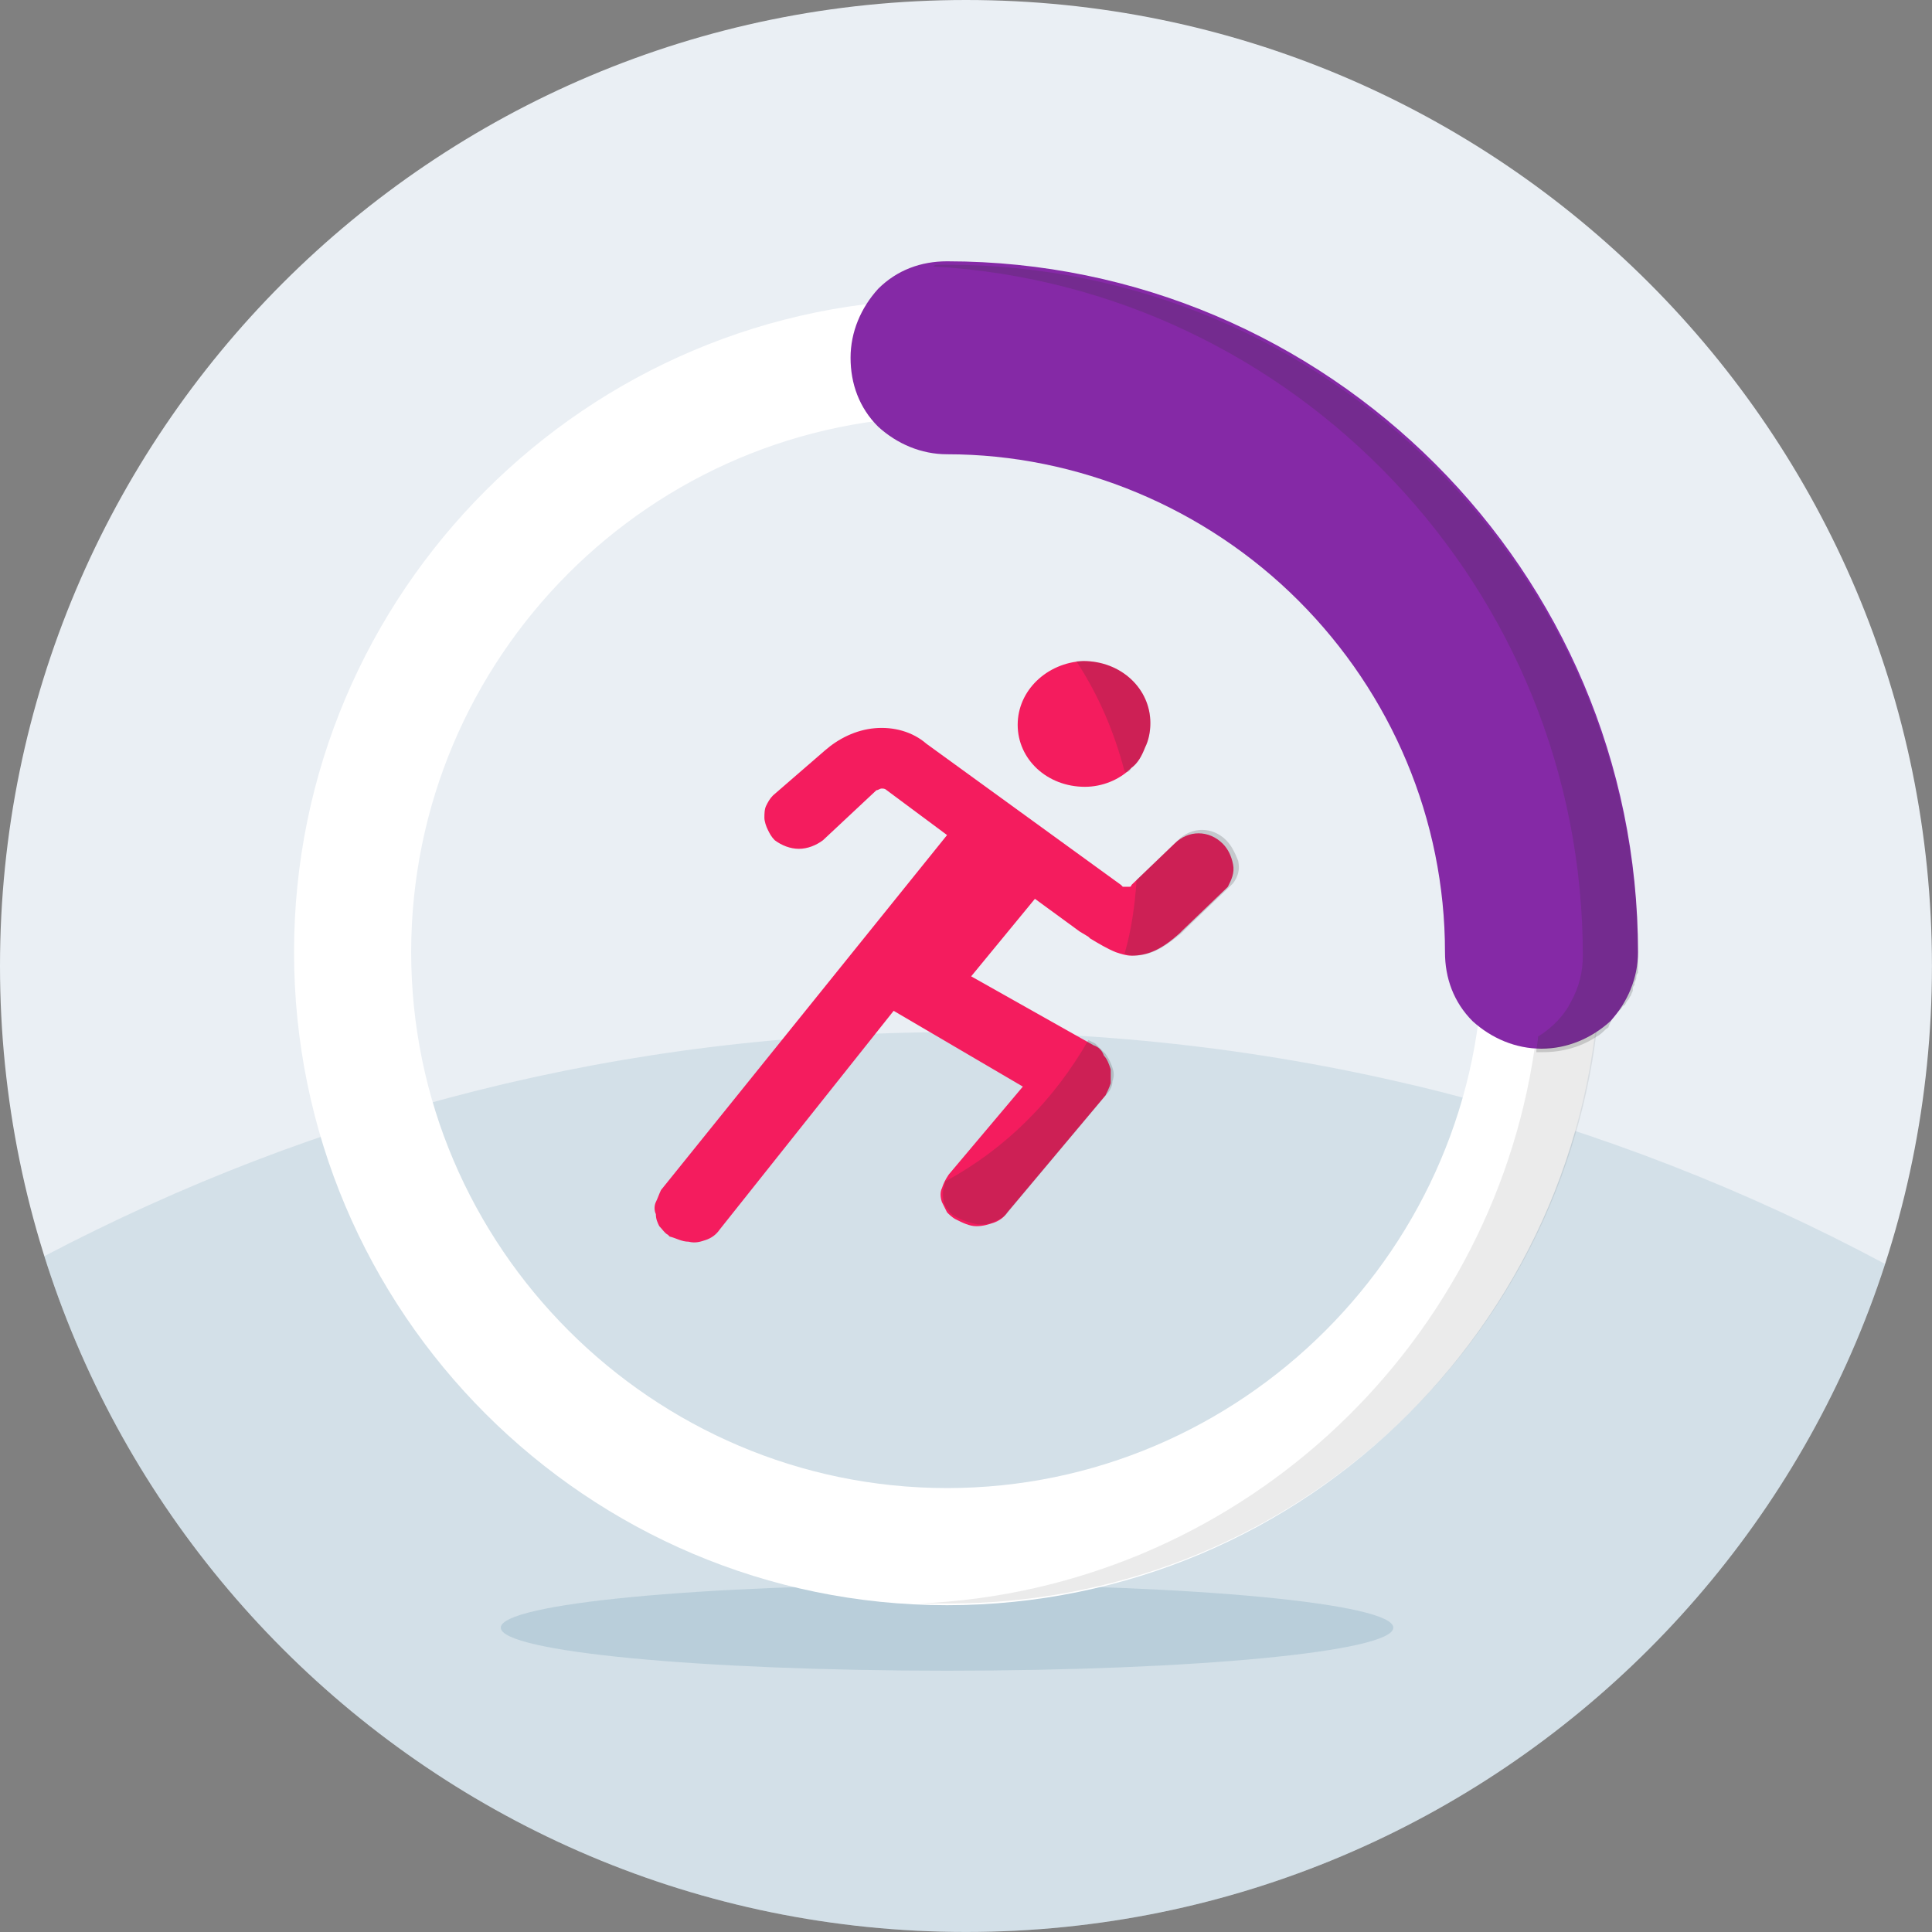 <svg width="40" height="40" viewBox="0 0 40 40" fill="none" xmlns="http://www.w3.org/2000/svg">
<rect x="0" y="0" width="40" height="40" fill="#808080" stroke="none"/>
<g clip-path="url(#clip0_16575_443)">
<g clip-path="url(#clip1_16575_443)">
<path d="M20 39.999C31.045 39.999 39.999 31.045 39.999 20C39.999 8.954 31.045 0 20 0C8.954 0 0 8.954 0 20C0 31.045 8.954 39.999 20 39.999Z" fill="#EAEFF4"/>
<path opacity="0.2" d="M20 40C28.892 40 36.429 34.195 39.029 26.169C33.306 23.105 26.766 21.368 19.821 21.368C12.875 21.368 6.569 23.044 0.918 26.007C3.469 34.117 11.047 40 20 40Z" fill="#7CA5B9"/>
</g>
<path opacity="0.3" d="M19.608 34.59C24.709 34.59 28.847 34.198 28.847 33.699C28.847 33.199 24.709 32.807 19.608 32.807C14.506 32.807 10.368 33.199 10.368 33.699C10.368 34.198 14.506 34.59 19.608 34.59Z" fill="#7CA5B9"/>
<path fill-rule="evenodd" clip-rule="evenodd" d="M21.07 15.006C21.07 15.719 21.677 16.29 22.462 16.29C22.818 16.29 23.175 16.148 23.425 15.898C23.567 15.791 23.639 15.648 23.71 15.47C23.781 15.327 23.817 15.149 23.817 14.97C23.817 14.257 23.211 13.686 22.426 13.686C21.677 13.722 21.07 14.293 21.07 15.006ZM19.608 17.289L18.359 16.361C18.323 16.326 18.288 16.326 18.252 16.326C18.216 16.326 18.181 16.361 18.145 16.361L17.039 17.396C16.896 17.503 16.718 17.574 16.54 17.574C16.361 17.574 16.183 17.503 16.04 17.396C15.969 17.325 15.933 17.253 15.898 17.182C15.862 17.111 15.826 17.004 15.826 16.932C15.826 16.861 15.826 16.754 15.862 16.683C15.898 16.611 15.933 16.54 16.005 16.468L17.075 15.541C17.36 15.291 17.717 15.113 18.109 15.077C18.502 15.042 18.894 15.149 19.18 15.398L23.211 18.323L23.246 18.359C23.246 18.359 23.282 18.359 23.318 18.359C23.353 18.359 23.353 18.359 23.389 18.359C23.425 18.359 23.425 18.323 23.425 18.323L24.317 17.467C24.459 17.325 24.637 17.253 24.816 17.253C24.994 17.253 25.173 17.325 25.315 17.467C25.422 17.574 25.494 17.717 25.529 17.895C25.565 18.074 25.494 18.216 25.422 18.359L25.387 18.395L24.495 19.251L24.53 19.215L24.424 19.322C24.067 19.643 23.781 19.786 23.425 19.786C23.318 19.786 23.211 19.75 23.104 19.715C22.925 19.643 22.747 19.536 22.569 19.429L22.533 19.394L22.355 19.287L21.427 18.609L20.107 20.214L22.64 21.641C22.747 21.677 22.818 21.748 22.854 21.855C22.925 21.927 22.961 22.034 22.997 22.141C22.997 22.248 22.997 22.319 22.997 22.426C22.961 22.533 22.925 22.604 22.89 22.676L20.856 25.101C20.785 25.208 20.678 25.28 20.571 25.316C20.464 25.351 20.357 25.387 20.214 25.387C20.071 25.387 19.929 25.316 19.786 25.244C19.715 25.208 19.643 25.137 19.608 25.101C19.572 25.03 19.536 24.959 19.501 24.887C19.465 24.78 19.465 24.673 19.501 24.602C19.536 24.495 19.572 24.424 19.643 24.317L21.177 22.497L18.502 20.928L14.899 25.458C14.827 25.565 14.72 25.637 14.613 25.672C14.506 25.708 14.399 25.744 14.257 25.708C14.114 25.708 14.007 25.637 13.864 25.601L13.829 25.565C13.757 25.529 13.722 25.458 13.65 25.387C13.615 25.316 13.579 25.244 13.579 25.137C13.543 25.066 13.543 24.959 13.579 24.887C13.615 24.816 13.65 24.709 13.686 24.638L19.608 17.289Z" fill="#F41C5E"/>
<path opacity="0.2" d="M19.572 24.459C19.536 24.602 19.501 24.709 19.536 24.852C19.536 24.923 19.572 24.994 19.643 25.066C19.679 25.137 19.75 25.173 19.822 25.209C19.964 25.28 20.071 25.316 20.25 25.351C20.357 25.351 20.499 25.351 20.607 25.28C20.713 25.244 20.82 25.173 20.892 25.066L22.925 22.64C22.997 22.569 23.032 22.462 23.032 22.39C23.068 22.283 23.068 22.212 23.032 22.105C22.997 21.998 22.961 21.927 22.89 21.82C22.818 21.748 22.747 21.677 22.675 21.605L22.533 21.534C21.819 22.783 20.82 23.782 19.572 24.459Z" fill="#333333"/>
<path opacity="0.2" d="M23.425 15.898C23.567 15.791 23.639 15.648 23.71 15.47C23.781 15.327 23.817 15.149 23.817 14.97C23.817 14.257 23.211 13.686 22.426 13.686C22.39 13.686 22.319 13.686 22.283 13.686C22.747 14.399 23.068 15.149 23.282 15.969C23.353 16.005 23.389 15.969 23.425 15.898Z" fill="#333333"/>
<path opacity="0.2" d="M25.387 17.396C25.244 17.253 25.066 17.182 24.887 17.182C24.709 17.182 24.53 17.253 24.388 17.396L23.532 18.216C23.496 18.751 23.425 19.251 23.282 19.75C23.353 19.75 23.389 19.786 23.46 19.786C23.817 19.786 24.067 19.643 24.459 19.322L24.566 19.215L24.602 19.179L25.494 18.323L25.529 18.288C25.636 18.145 25.672 18.002 25.636 17.824C25.565 17.645 25.494 17.503 25.387 17.396Z" fill="#333333"/>
<path d="M19.608 33.234C12.152 33.234 6.088 27.17 6.088 19.714C6.088 12.259 12.152 6.194 19.608 6.194C27.063 6.194 33.128 12.259 33.128 19.714C33.128 27.17 27.063 33.234 19.608 33.234ZM19.608 8.62C13.472 8.62 8.513 13.614 8.513 19.714C8.513 25.814 13.508 30.809 19.608 30.809C25.708 30.809 30.702 25.814 30.702 19.714C30.702 13.614 25.743 8.62 19.608 8.62Z" fill="white"/>
<path d="M31.915 21.712C31.38 21.712 30.88 21.498 30.488 21.142C30.096 20.749 29.917 20.25 29.917 19.715C29.917 16.968 28.811 14.364 26.885 12.437C24.959 10.511 22.319 9.405 19.608 9.405C19.073 9.405 18.573 9.191 18.181 8.834C17.788 8.442 17.61 7.942 17.61 7.407C17.61 6.872 17.824 6.373 18.181 5.98C18.573 5.588 19.073 5.41 19.608 5.41C27.491 5.41 33.913 11.831 33.913 19.715C33.913 20.25 33.699 20.749 33.342 21.142C32.949 21.498 32.45 21.712 31.915 21.712Z" fill="#8529A6"/>
<path opacity="0.1" d="M31.772 21.712C30.845 28.026 25.529 32.913 19.037 33.199C19.251 33.199 19.429 33.199 19.643 33.199C26.528 33.199 32.236 28.026 33.056 21.355C32.735 21.57 32.343 21.677 31.951 21.677C31.879 21.712 31.808 21.712 31.772 21.712Z" fill="#333333"/>
<path opacity="0.2" d="M33.556 20.892C33.592 20.856 33.592 20.82 33.627 20.82C33.663 20.785 33.663 20.749 33.699 20.713C33.734 20.678 33.734 20.642 33.77 20.606C33.77 20.571 33.806 20.535 33.806 20.499V20.464C33.806 20.428 33.841 20.392 33.841 20.392V20.357C33.841 20.321 33.877 20.285 33.877 20.25C33.877 20.214 33.877 20.178 33.913 20.143V20.107C33.913 20.071 33.913 20.036 33.913 20.036V20C33.913 19.964 33.913 19.929 33.913 19.929V19.893C33.913 19.857 33.913 19.822 33.913 19.786C33.913 11.902 27.491 5.481 19.608 5.481C19.536 5.481 19.501 5.481 19.465 5.481C19.394 5.481 19.358 5.481 19.322 5.517C26.814 5.945 32.771 12.188 32.771 19.786C32.771 20.107 32.7 20.428 32.521 20.749C32.379 21.034 32.129 21.284 31.843 21.462C31.843 21.57 31.808 21.677 31.808 21.784C31.843 21.784 31.915 21.784 31.951 21.784C32.343 21.784 32.735 21.677 33.056 21.462C33.128 21.427 33.199 21.355 33.235 21.32C33.27 21.284 33.306 21.284 33.306 21.248C33.377 21.07 33.449 20.999 33.556 20.892Z" fill="#333333"/>
</g>
<defs>
<clipPath id="clip0_16575_443">
<rect width="40" height="40" fill="white"/>
</clipPath>
<clipPath id="clip1_16575_443">
<rect width="40" height="40" fill="white"/>
</clipPath>
</defs>
</svg>
